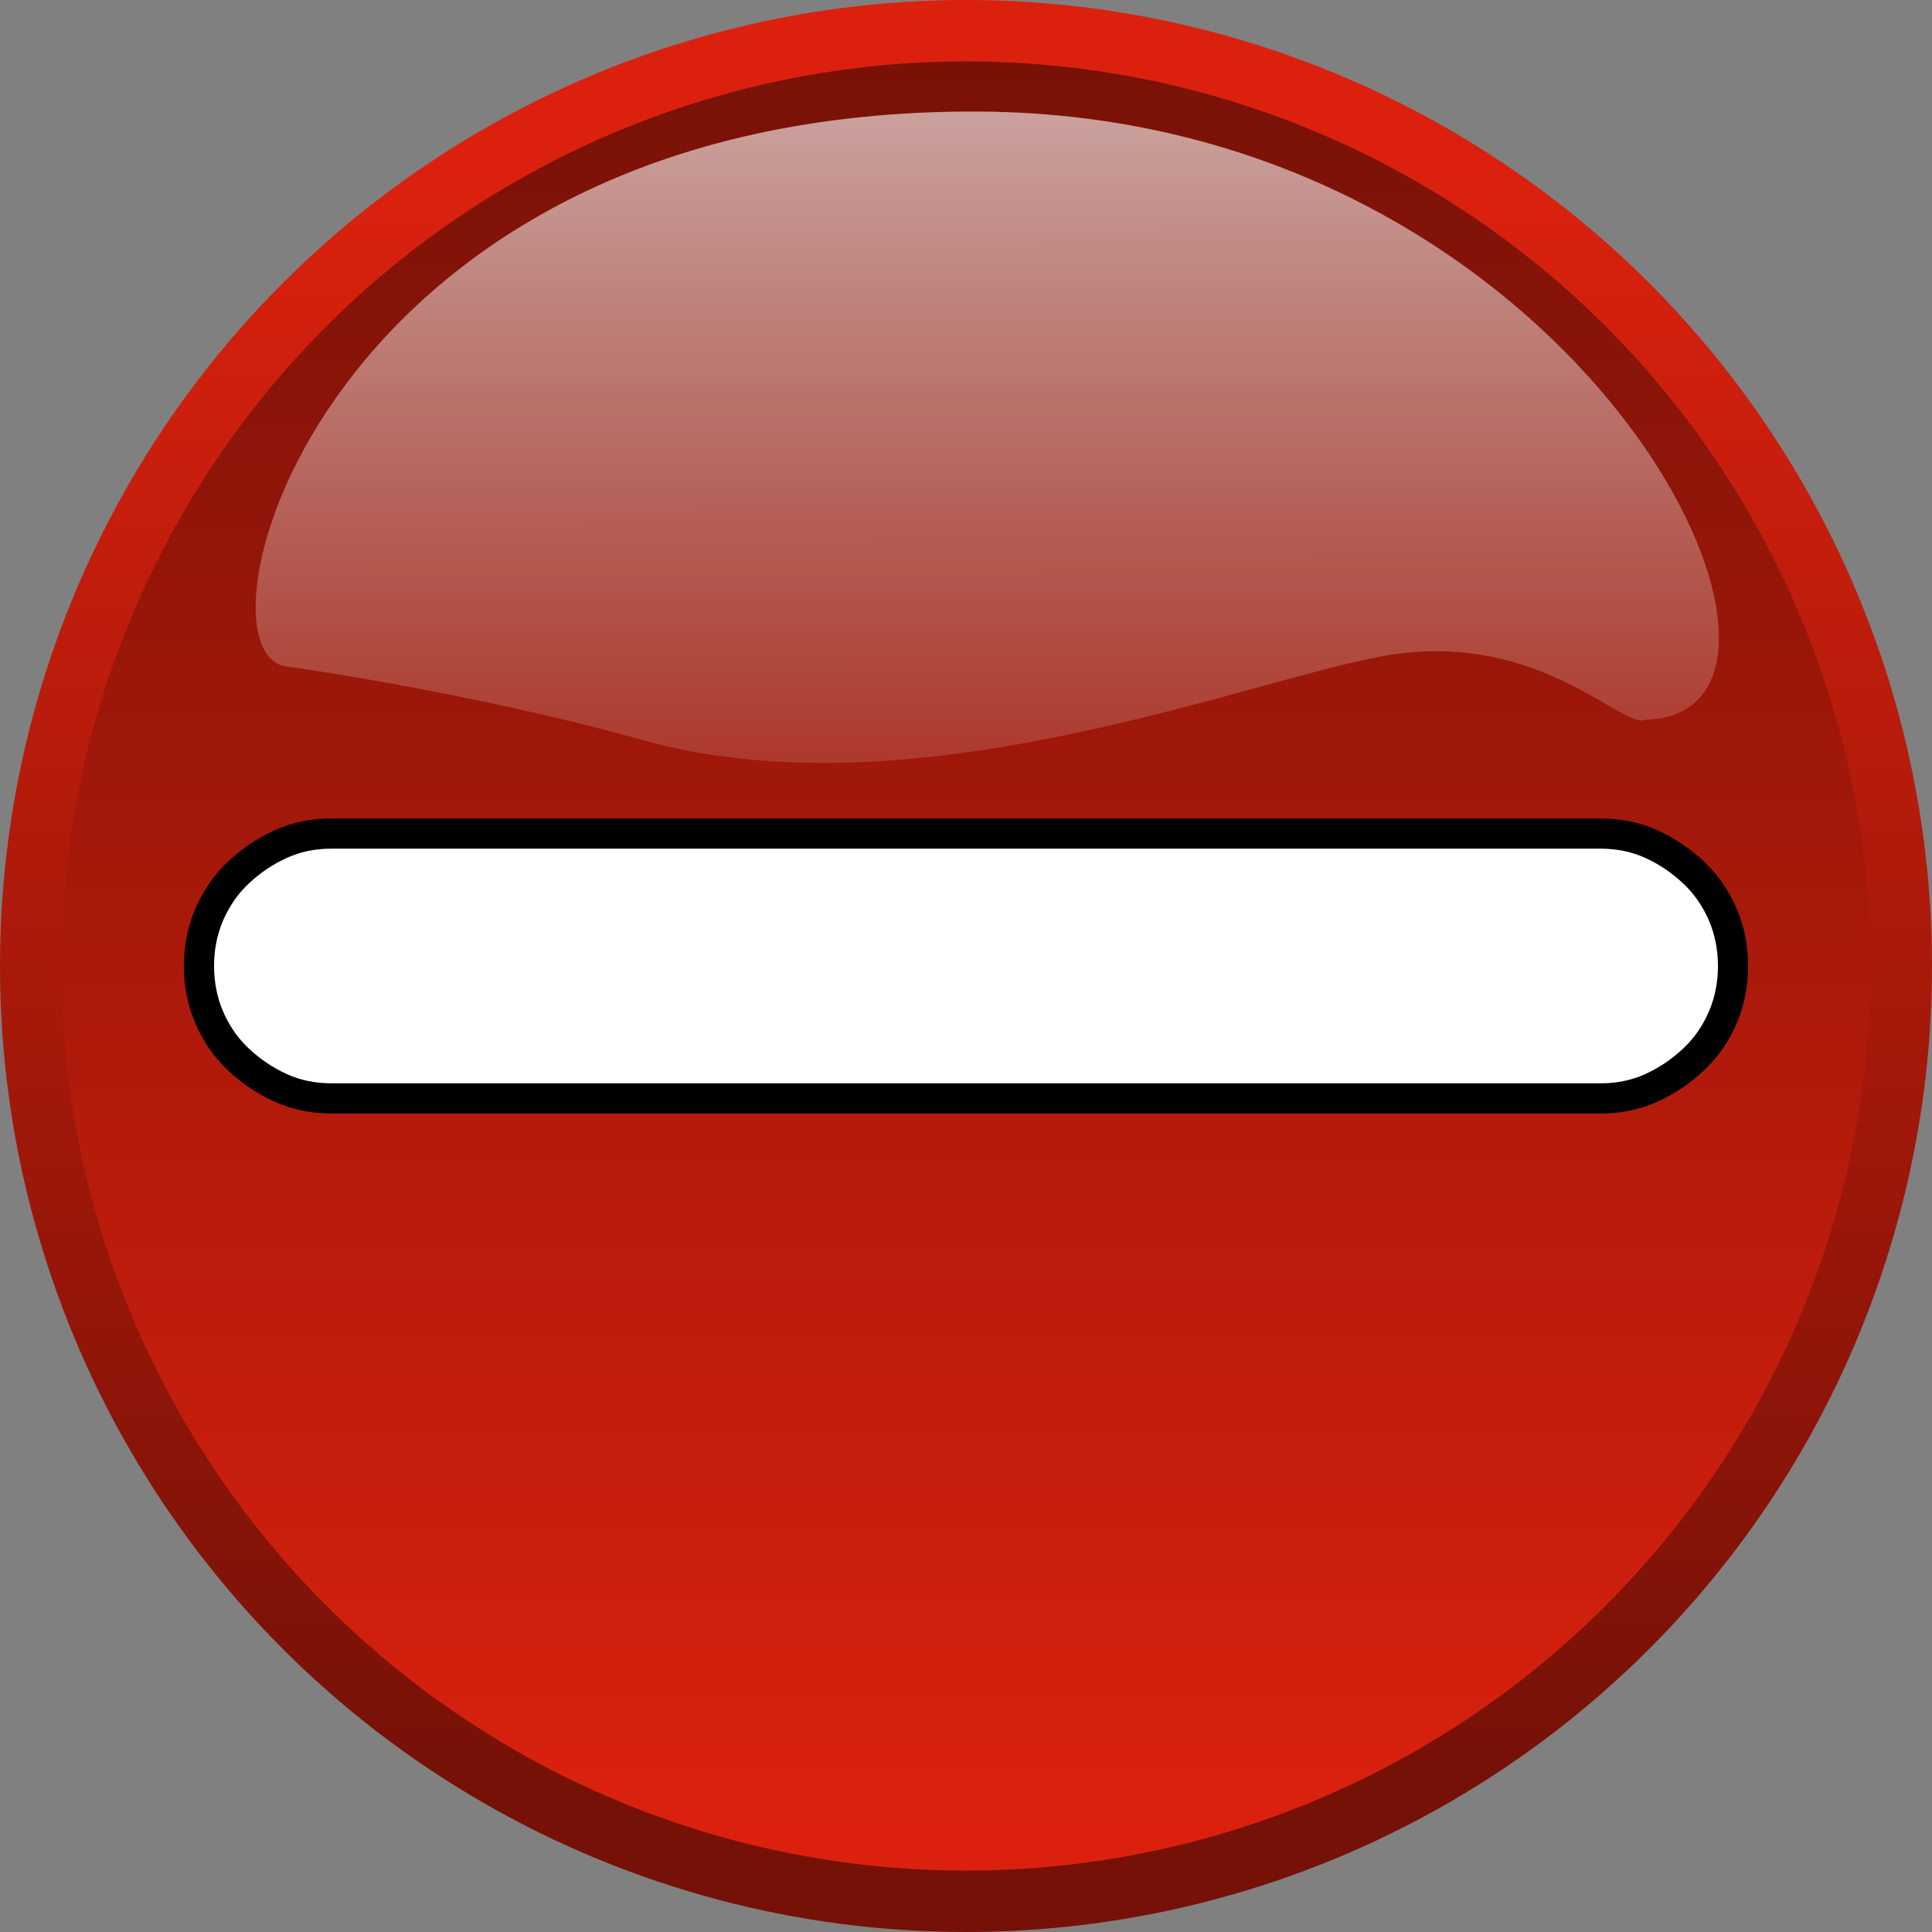 <svg xmlns="http://www.w3.org/2000/svg" xmlns:svg="http://www.w3.org/2000/svg" xmlns:xlink="http://www.w3.org/1999/xlink" id="svg1" width="128" height="128" version="1.1" viewBox="0 0 128 128"><rect x="0" y="0" width="128" height="128" fill="#808080" stroke="none"/><title id="title4242">Remove Button</title><defs id="defs3"><linearGradient id="linearGradient1697"><stop id="stop1698" offset="0" style="stop-color:#0e56db"/><stop id="stop1699" offset="1" style="stop-color:#071176"/></linearGradient><linearGradient id="linearGradient1076" x1="520.57" x2="520.57" y1="506.29" y2="466.28" gradientTransform="matrix(2.981,0,0,2.981,-1357.149,-1248.782)" gradientUnits="userSpaceOnUse" xlink:href="#linearGradient1697-2"/><linearGradient id="linearGradient1697-2"><stop id="stop1698-0" offset="0" style="stop-color:#db210e"/><stop id="stop1699-5" offset="1" style="stop-color:#761107"/></linearGradient><linearGradient id="linearGradient1077" x1="522.94" x2="522.94" y1="469.5" y2="505.08" gradientTransform="matrix(2.981,0,0,2.981,-1357.149,-1248.782)" gradientUnits="userSpaceOnUse" xlink:href="#linearGradient1697-2"/><linearGradient id="linearGradient1078" x1="213.83" x2="214.59" y1="183.48" y2="463.47" gradientTransform="matrix(0.506,0,0,0.209,94.199,106.71)" gradientUnits="userSpaceOnUse"><stop id="stop1703" offset="0" style="stop-color:#fff;stop-opacity:.691"/><stop id="stop1704" offset="1" style="stop-color:#fff;stop-opacity:0"/></linearGradient></defs><g id="layer1" transform="translate(-138.996,-139.375)" style="display:inline"><g id="g4197"><circle style="fill:url(#linearGradient1076);stroke:url(#linearGradient1077);stroke-width:4.068;stroke-linecap:round;stroke-linejoin:round" id="path1070" cx="202.996" cy="203.375" r="61.966"/><path style="opacity:.9;fill:url(#linearGradient1078);fill-rule:evenodd" id="path1713" d="m 248,187.059 c 14.44,-0.316 -4.036,-40.082 -44.156,-40.293 -43.792,-0.221 -52.751,36.111 -45.797,36.775 0,0 11.999,1.647 23.412,4.836 18.378,5.184 40.86,-4.254 49.718,-5.627 9.874,-1.526 15.416,5.012 16.822,4.309 z"/><rect style="display:inline;fill:none;fill-opacity:1;image-rendering:auto" id="rect3454" width="128" height="128" x="138.996" y="139.375"/><rect style="display:inline;fill:none;fill-opacity:1;image-rendering:auto" id="rect3494" width="128" height="128" x="138.996" y="139.375"/><rect id="rect4191" width="128" height="128" x="138.996" y="139.375" style="display:inline;fill:none;fill-opacity:1;image-rendering:auto"/><path id="path4184" d="m 160.954,194.601 c -1.217,0 -2.34,0.233 -3.369,0.701 -1.029,0.468 -1.966,1.101 -2.809,1.896 -0.645,0.609 -1.178,1.316 -1.604,2.117 -0.135,0.249 -0.256,0.502 -0.361,0.76 -0.421,1.029 -0.633,2.129 -0.633,3.299 0,1.17 0.212,2.269 0.633,3.299 0.468,1.123 1.123,2.083 1.965,2.879 0.842,0.795 1.779,1.427 2.809,1.895 1.029,0.468 2.153,0.701 3.369,0.701 l 21.197,0 41.693,0 21.197,0 c 1.217,0 2.34,-0.233 3.369,-0.701 1.029,-0.468 1.964,-1.099 2.807,-1.895 0.842,-0.795 1.497,-1.756 1.965,-2.879 0.421,-1.029 0.633,-2.129 0.633,-3.299 0,-1.17 -0.212,-2.269 -0.633,-3.299 -0.11,-0.263 -0.231,-0.515 -0.361,-0.76 -0.425,-0.801 -0.959,-1.508 -1.604,-2.117 -0.842,-0.795 -1.777,-1.429 -2.807,-1.896 -1.029,-0.468 -2.153,-0.701 -3.369,-0.701 l -21.197,0 -41.693,0 -21.197,0 z" style="font-style:normal;font-variant:normal;font-weight:700;font-stretch:normal;font-size:143.75px;line-height:100%;font-family:Jellee;-inkscape-font-specification:'Jellee, Bold';text-align:start;letter-spacing:0;word-spacing:0;writing-mode:lr-tb;text-anchor:start;fill:#fff;fill-opacity:1;stroke:#000;stroke-width:2;stroke-linecap:butt;stroke-linejoin:miter;stroke-miterlimit:4;stroke-dasharray:none;stroke-opacity:1"/><rect style="display:inline;fill:none;fill-opacity:1;image-rendering:auto" id="rect3470" width="128" height="128" x="138.996" y="139.375"/><rect style="display:inline;fill:none;fill-opacity:1;image-rendering:auto" id="rect3482" width="128" height="128" x="138.996" y="139.375"/></g></g></svg>